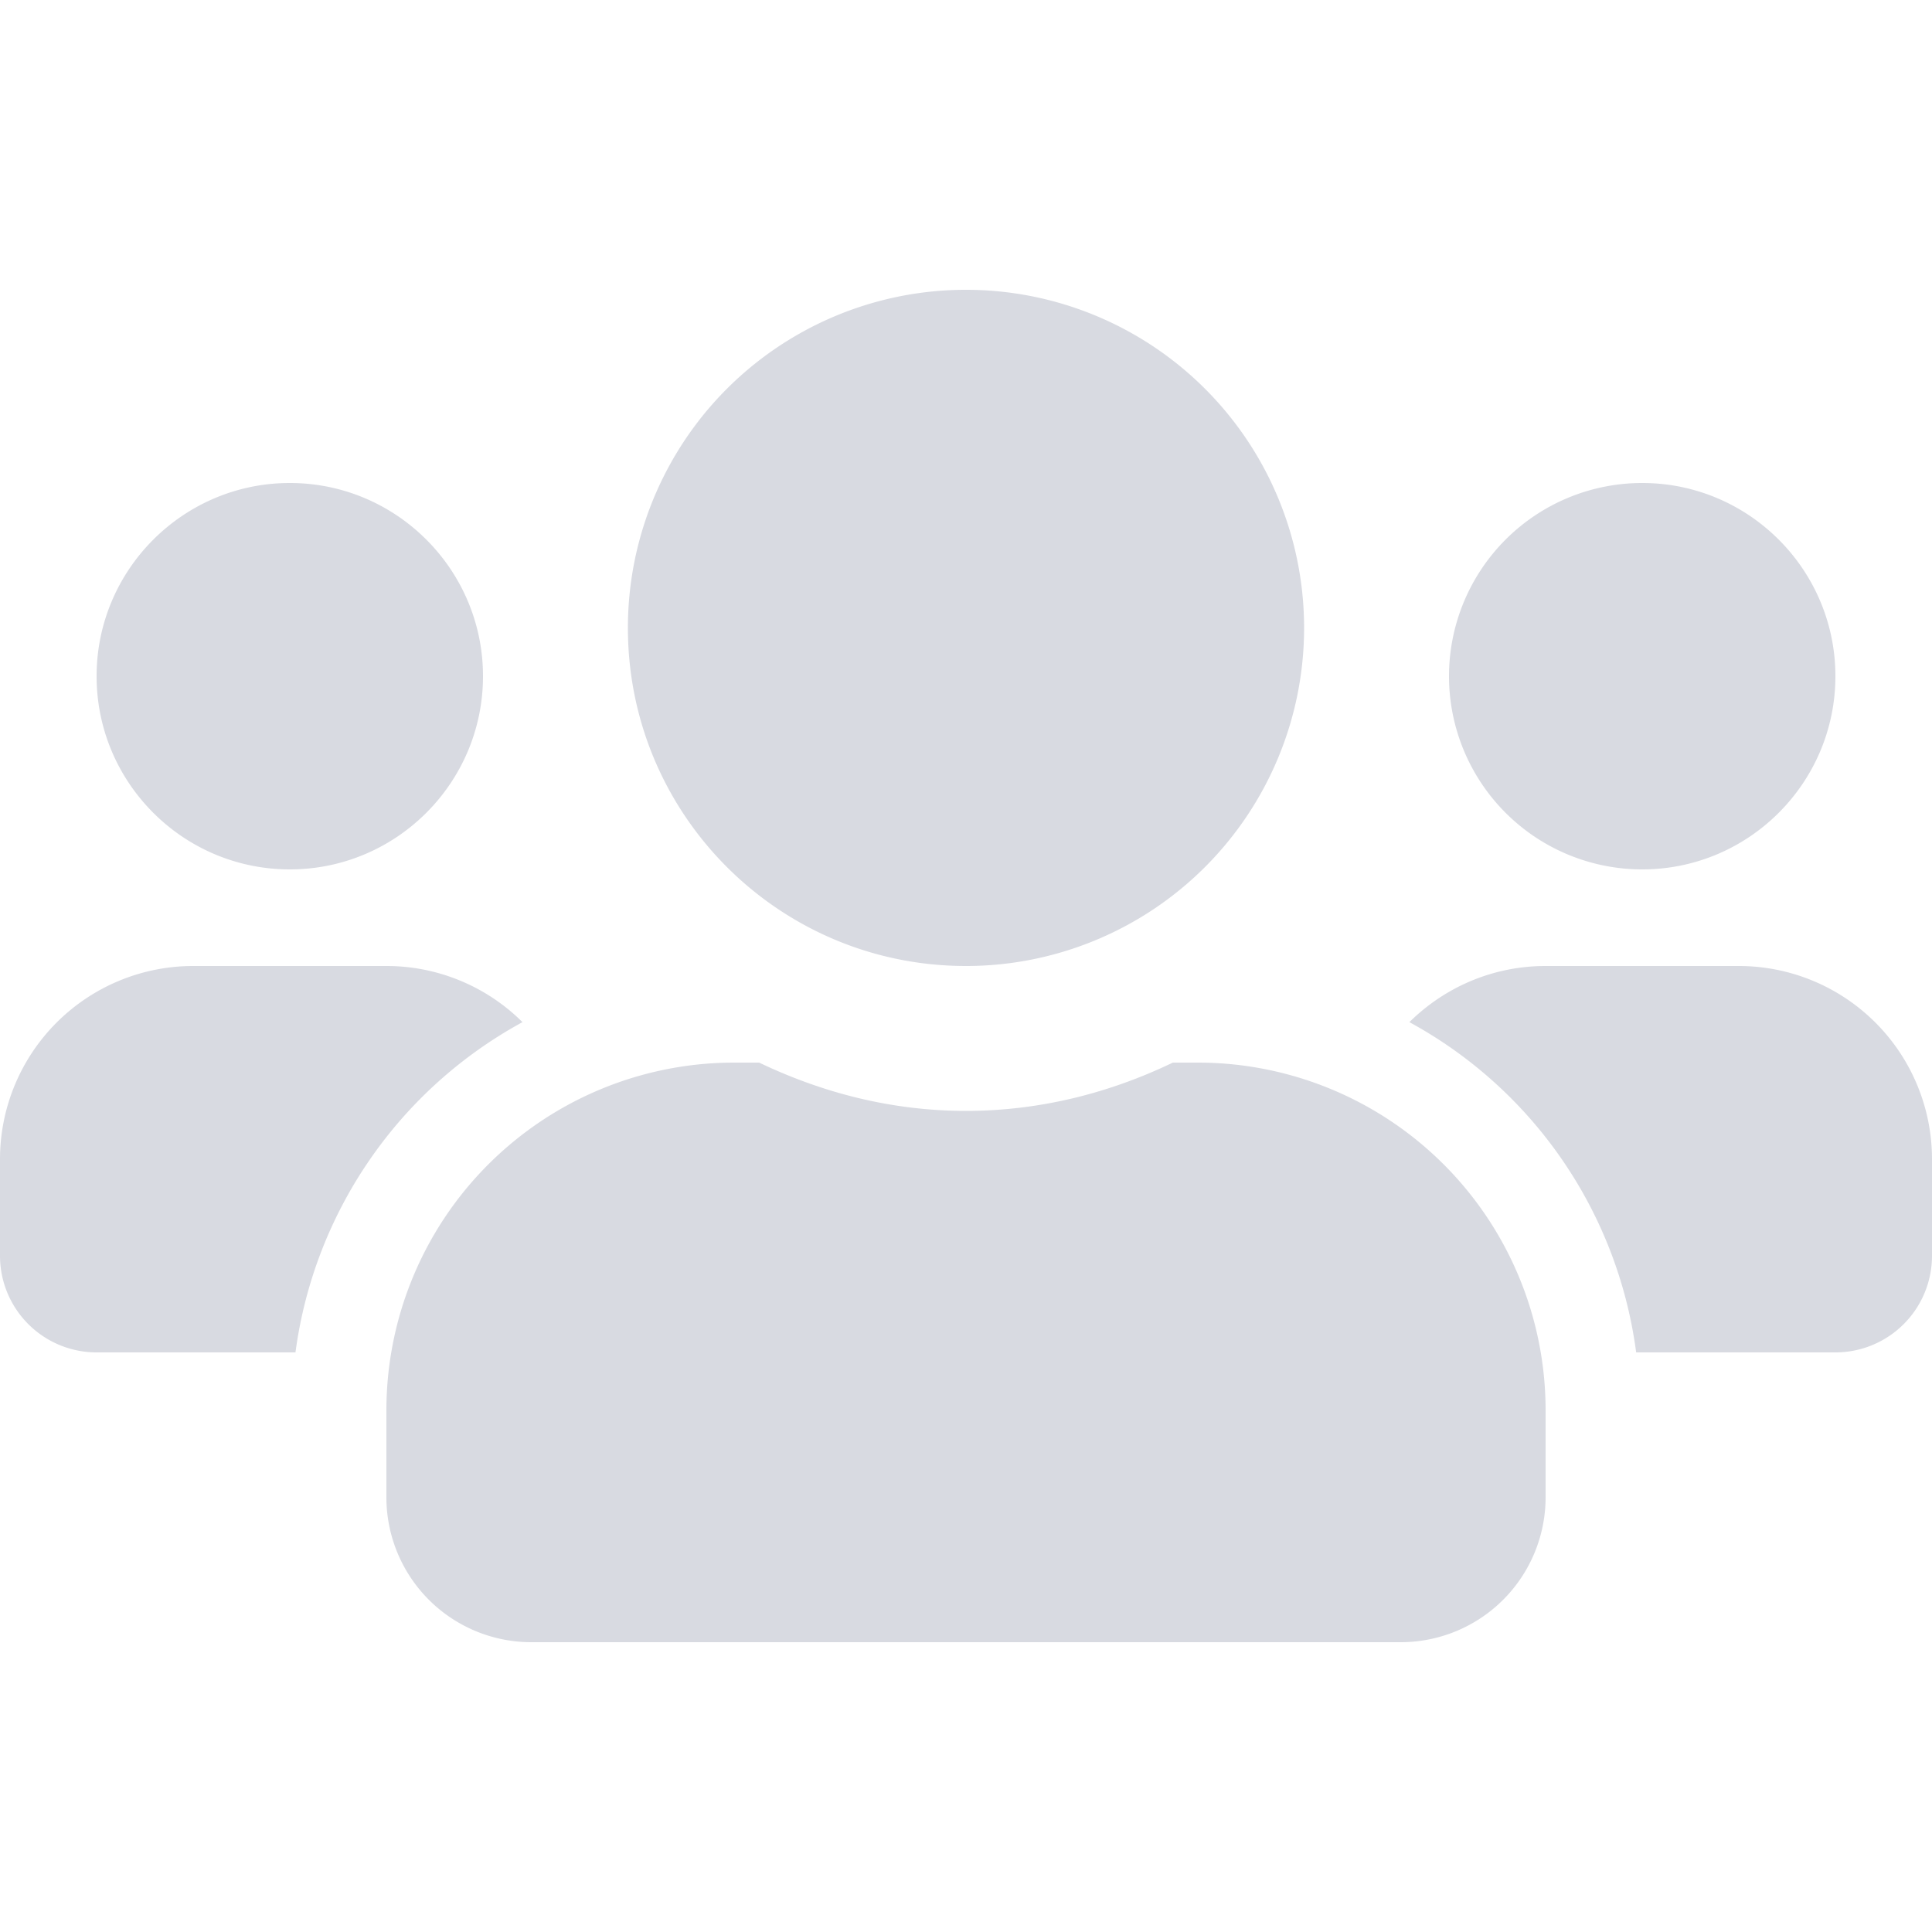 <svg xmlns="http://www.w3.org/2000/svg" width="16" height="16" fill="none" viewBox="0 0 16 16">
  <path fill="#9FA2B4" d="M2.4 7.2c.883 0 1.6-.718 1.6-1.6C4 4.718 3.283 4 2.4 4 1.518 4 .8 4.718.8 5.6c0 .883.718 1.6 1.6 1.6Zm11.2 0c.883 0 1.6-.718 1.6-1.6 0-.882-.717-1.6-1.6-1.6a1.6 1.6 0 0 0 0 3.2Zm.8.8h-1.6c-.44 0-.838.178-1.128.465A3.657 3.657 0 0 1 13.55 11.2h1.65a.8.8 0 0 0 .8-.8v-.8A1.6 1.6 0 0 0 14.4 8ZM8 8a2.8 2.8 0 1 0 0-5.6 2.799 2.799 0 0 0-2.8 2.8C5.2 6.747 6.452 8 8 8Zm1.92.8h-.207c-.52.25-1.098.4-1.713.4s-1.19-.15-1.713-.4H6.08a2.88 2.88 0 0 0-2.88 2.88v.72a1.2 1.2 0 0 0 1.2 1.2h7.2a1.2 1.2 0 0 0 1.2-1.2v-.72A2.88 2.88 0 0 0 9.92 8.8Zm-5.593-.335A1.595 1.595 0 0 0 3.2 8H1.6A1.6 1.6 0 0 0 0 9.6v.8a.8.8 0 0 0 .8.8h1.647a3.666 3.666 0 0 1 1.88-2.735Z" opacity=".4"/>
</svg>
